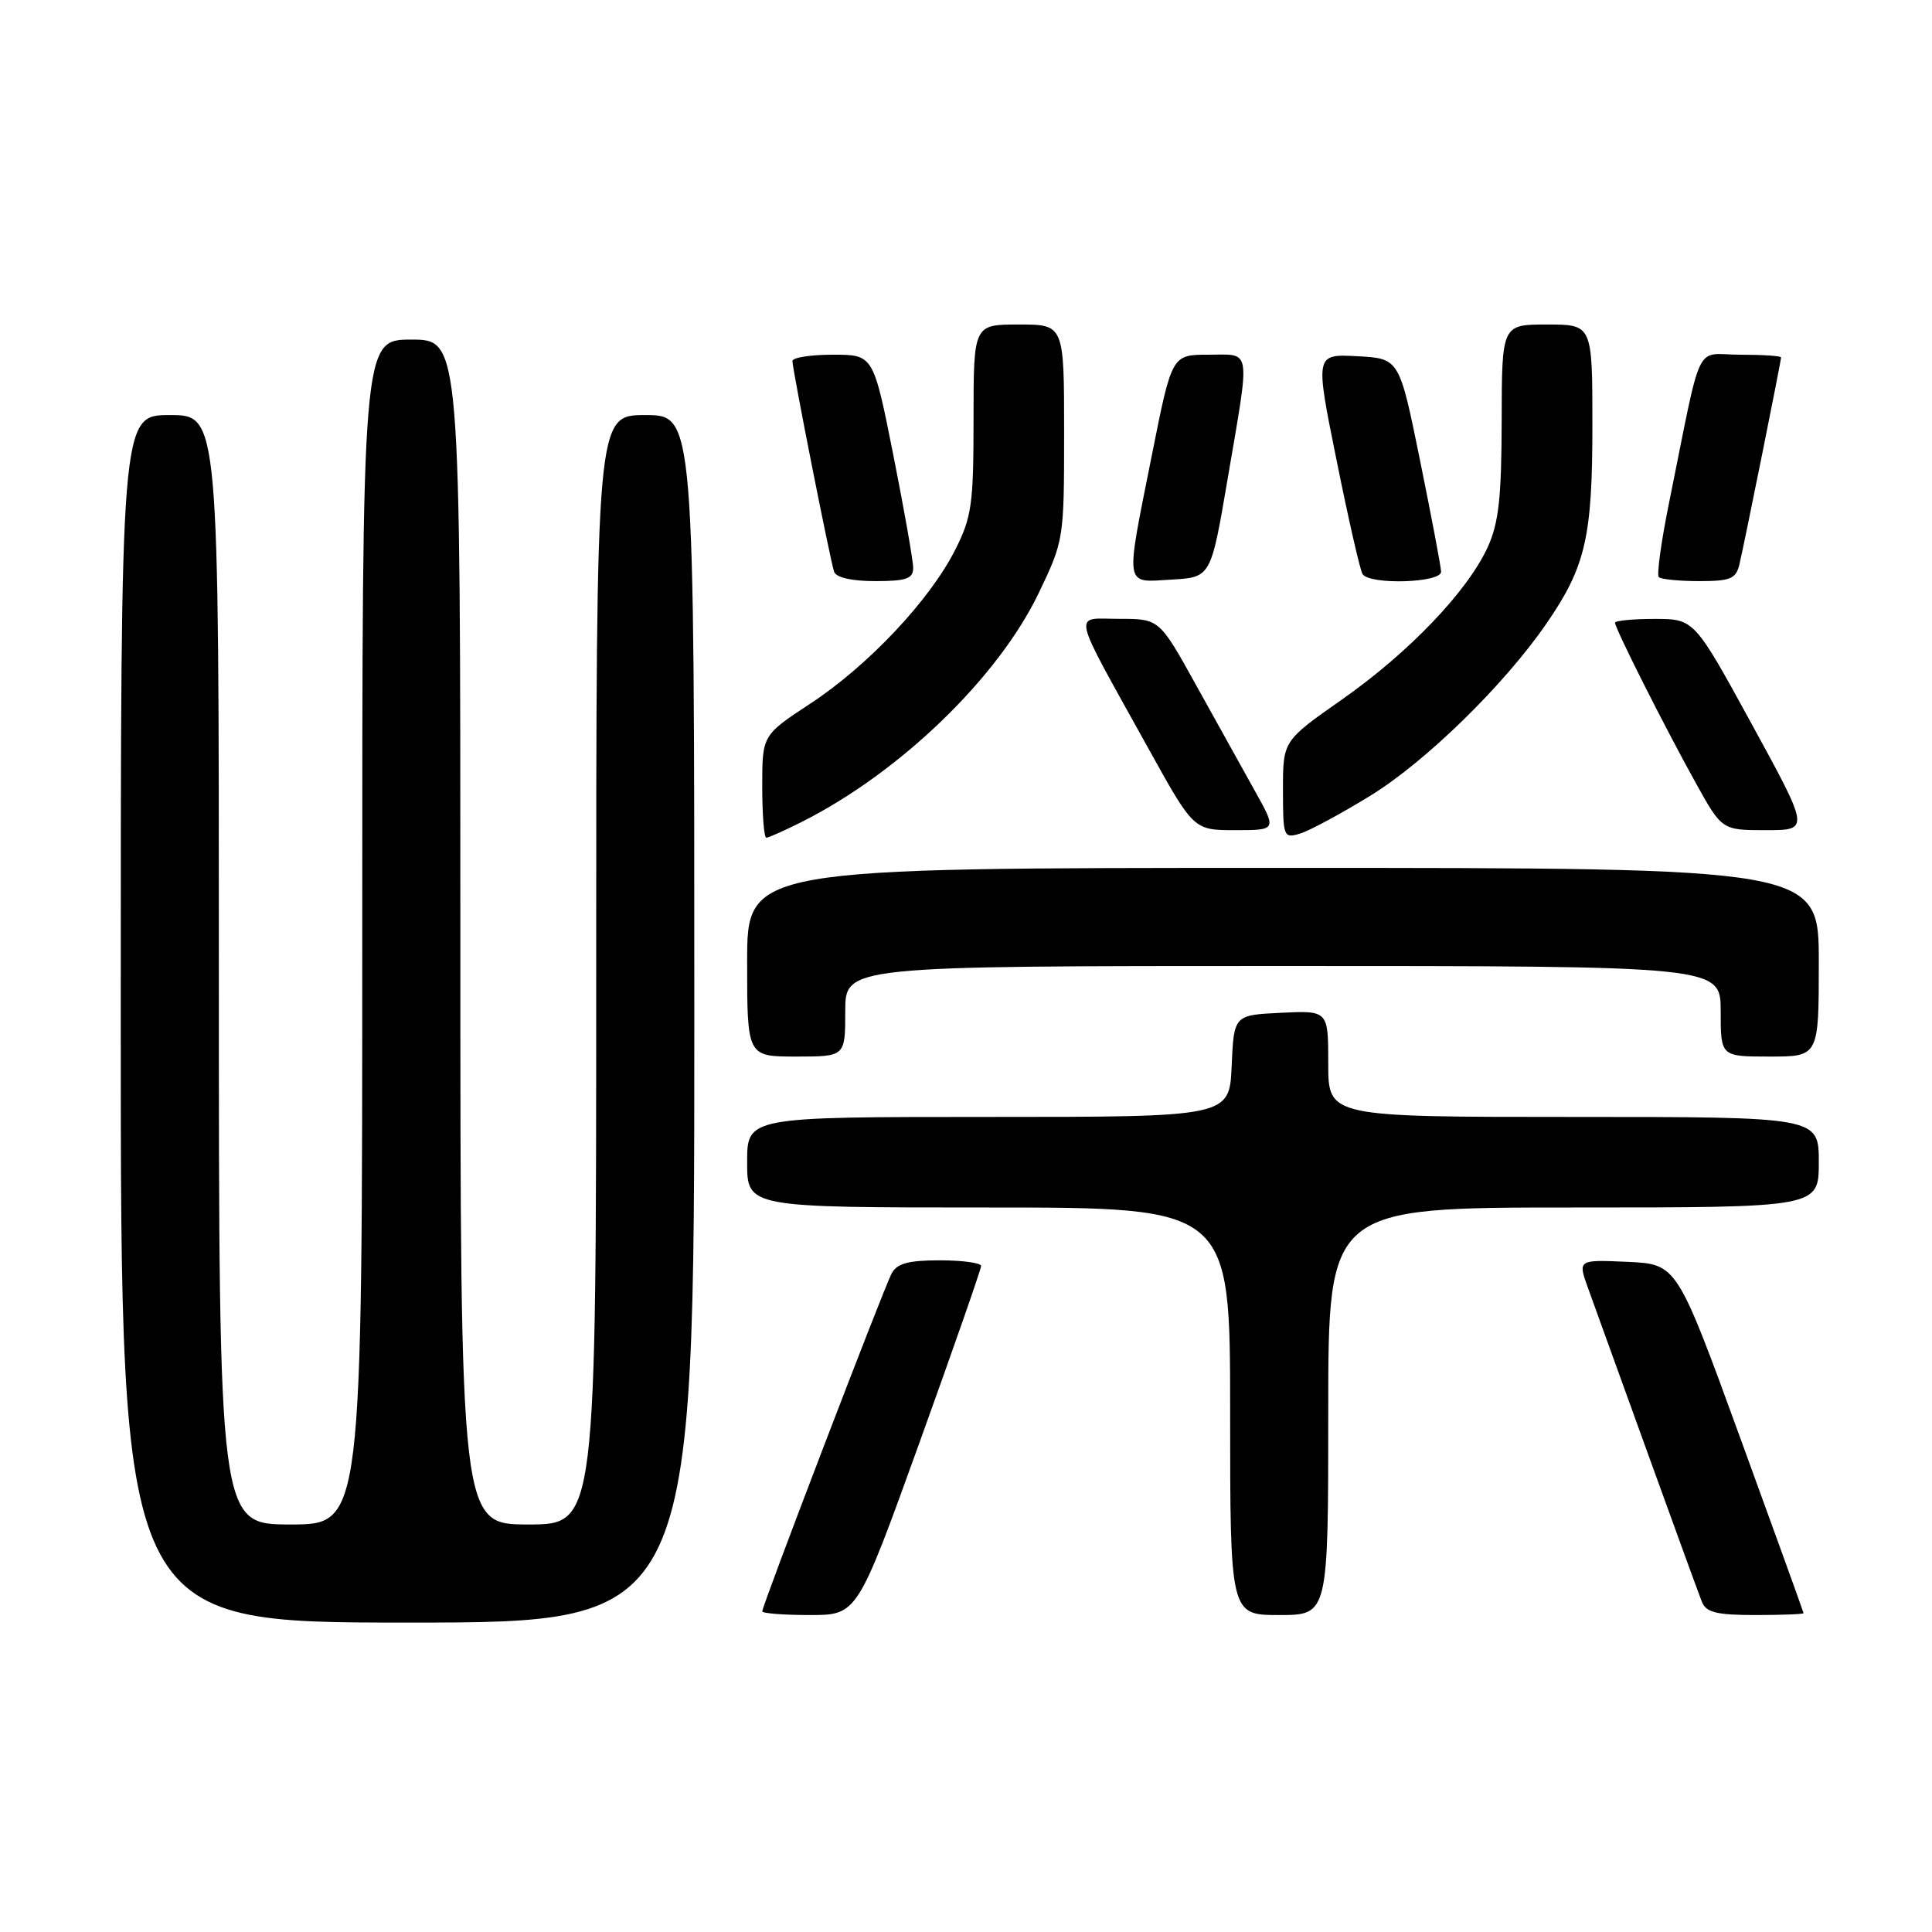 <?xml version="1.0" encoding="UTF-8" standalone="no"?>
<!DOCTYPE svg PUBLIC "-//W3C//DTD SVG 1.1//EN" "http://www.w3.org/Graphics/SVG/1.1/DTD/svg11.dtd" >
<svg xmlns="http://www.w3.org/2000/svg" xmlns:xlink="http://www.w3.org/1999/xlink" version="1.1" viewBox="0 0 256 256">
 <g >
 <path fill="currentColor"
d=" M 92.00 135.00 C 92.00 55.00 92.00 55.00 85.50 55.00 C 79.00 55.00 79.00 55.00 79.00 128.50 C 79.00 202.00 79.00 202.00 70.00 202.00 C 61.00 202.00 61.00 202.00 61.00 123.50 C 61.00 45.00 61.00 45.00 54.50 45.00 C 48.00 45.00 48.00 45.00 48.00 123.50 C 48.00 202.00 48.00 202.00 38.50 202.00 C 29.00 202.00 29.00 202.00 29.00 128.50 C 29.00 55.00 29.00 55.00 22.50 55.00 C 16.00 55.00 16.00 55.00 16.00 135.00 C 16.00 215.00 16.00 215.00 54.00 215.00 C 92.00 215.00 92.00 215.00 92.00 135.00 Z  M 121.80 191.25 C 126.31 178.74 130.00 168.16 130.00 167.75 C 130.00 167.34 127.54 167.00 124.54 167.00 C 120.35 167.00 118.85 167.41 118.14 168.75 C 117.09 170.73 101.00 212.75 101.00 213.51 C 101.00 213.78 103.83 214.00 107.30 214.00 C 113.59 214.00 113.59 214.00 121.80 191.25 Z  M 176.00 187.00 C 176.00 160.00 176.00 160.00 208.50 160.00 C 241.00 160.00 241.00 160.00 241.00 154.00 C 241.00 148.00 241.00 148.00 208.50 148.00 C 176.00 148.00 176.00 148.00 176.00 140.95 C 176.00 133.90 176.00 133.90 169.75 134.20 C 163.50 134.50 163.50 134.50 163.20 141.25 C 162.91 148.00 162.91 148.00 130.95 148.00 C 99.00 148.00 99.00 148.00 99.00 154.00 C 99.00 160.00 99.00 160.00 131.00 160.00 C 163.00 160.00 163.00 160.00 163.00 187.00 C 163.00 214.00 163.00 214.00 169.50 214.00 C 176.00 214.00 176.00 214.00 176.00 187.00 Z  M 238.98 213.75 C 238.97 213.61 235.19 203.15 230.58 190.50 C 222.20 167.50 222.20 167.50 215.63 167.20 C 209.06 166.91 209.06 166.91 210.43 170.70 C 211.19 172.79 214.73 182.60 218.31 192.50 C 221.89 202.40 225.13 211.29 225.51 212.25 C 226.08 213.66 227.45 214.00 232.61 214.00 C 236.12 214.00 238.99 213.89 238.98 213.75 Z  M 112.00 134.00 C 112.00 128.00 112.00 128.00 170.00 128.00 C 228.00 128.00 228.00 128.00 228.00 134.00 C 228.00 140.00 228.00 140.00 234.50 140.00 C 241.00 140.00 241.00 140.00 241.00 127.50 C 241.00 115.00 241.00 115.00 170.00 115.00 C 99.00 115.00 99.00 115.00 99.00 127.50 C 99.00 140.00 99.00 140.00 105.50 140.00 C 112.00 140.00 112.00 140.00 112.00 134.00 Z  M 106.29 108.88 C 119.29 102.32 132.26 89.79 137.64 78.57 C 140.97 71.62 141.00 71.43 141.00 57.28 C 141.00 43.00 141.00 43.00 135.00 43.00 C 129.00 43.00 129.00 43.00 129.00 55.53 C 129.00 66.85 128.76 68.54 126.55 72.89 C 123.18 79.55 115.02 88.21 107.39 93.22 C 101.00 97.42 101.00 97.42 101.00 104.21 C 101.00 107.95 101.24 111.00 101.54 111.00 C 101.84 111.00 103.97 110.05 106.29 108.88 Z  M 181.62 105.41 C 188.95 100.89 199.33 90.74 204.91 82.63 C 210.10 75.09 211.00 71.20 211.00 56.37 C 211.00 43.00 211.00 43.00 205.00 43.00 C 199.00 43.00 199.00 43.00 198.98 55.75 C 198.96 65.95 198.59 69.30 197.13 72.50 C 194.44 78.37 186.68 86.48 177.80 92.70 C 170.00 98.17 170.00 98.17 170.00 104.65 C 170.00 110.91 170.08 111.11 172.25 110.46 C 173.49 110.09 177.70 107.82 181.62 105.41 Z  M 166.25 104.75 C 164.64 101.86 161.14 95.56 158.47 90.75 C 153.62 82.00 153.62 82.00 148.29 82.00 C 142.11 82.00 141.73 80.34 152.21 99.25 C 158.17 110.00 158.17 110.00 163.68 110.00 C 169.19 110.00 169.19 110.00 166.25 104.75 Z  M 232.15 96.01 C 224.50 82.02 224.50 82.02 219.25 82.01 C 216.36 82.01 214.00 82.24 214.00 82.52 C 214.00 83.27 220.60 96.37 224.70 103.75 C 228.17 110.00 228.17 110.00 233.99 110.00 C 239.80 110.00 239.80 110.00 232.15 96.01 Z  M 121.00 75.25 C 121.00 74.29 119.81 67.54 118.36 60.25 C 115.72 47.00 115.72 47.00 110.36 47.00 C 107.41 47.00 105.00 47.38 105.00 47.84 C 105.00 48.94 109.98 74.12 110.52 75.75 C 110.78 76.53 112.83 77.00 115.97 77.00 C 120.09 77.00 121.00 76.68 121.00 75.25 Z  M 162.66 63.50 C 165.69 45.71 165.89 47.00 160.14 47.00 C 155.28 47.00 155.28 47.00 152.64 60.25 C 149.07 78.15 148.92 77.17 155.22 76.80 C 160.45 76.50 160.45 76.50 162.66 63.50 Z  M 190.95 75.75 C 190.93 75.06 189.67 68.42 188.16 61.00 C 185.42 47.50 185.42 47.50 179.84 47.20 C 174.25 46.91 174.25 46.91 177.11 61.02 C 178.67 68.77 180.22 75.55 180.54 76.06 C 181.44 77.53 191.01 77.24 190.95 75.75 Z  M 230.49 74.75 C 231.16 71.91 236.00 47.85 236.00 47.36 C 236.00 47.16 233.56 47.00 230.57 47.00 C 224.43 47.00 225.65 44.45 221.14 66.72 C 220.11 71.79 219.51 76.18 219.80 76.47 C 220.09 76.76 222.50 77.00 225.15 77.00 C 229.32 77.00 230.03 76.70 230.49 74.75 Z "/>
</g>
</svg>